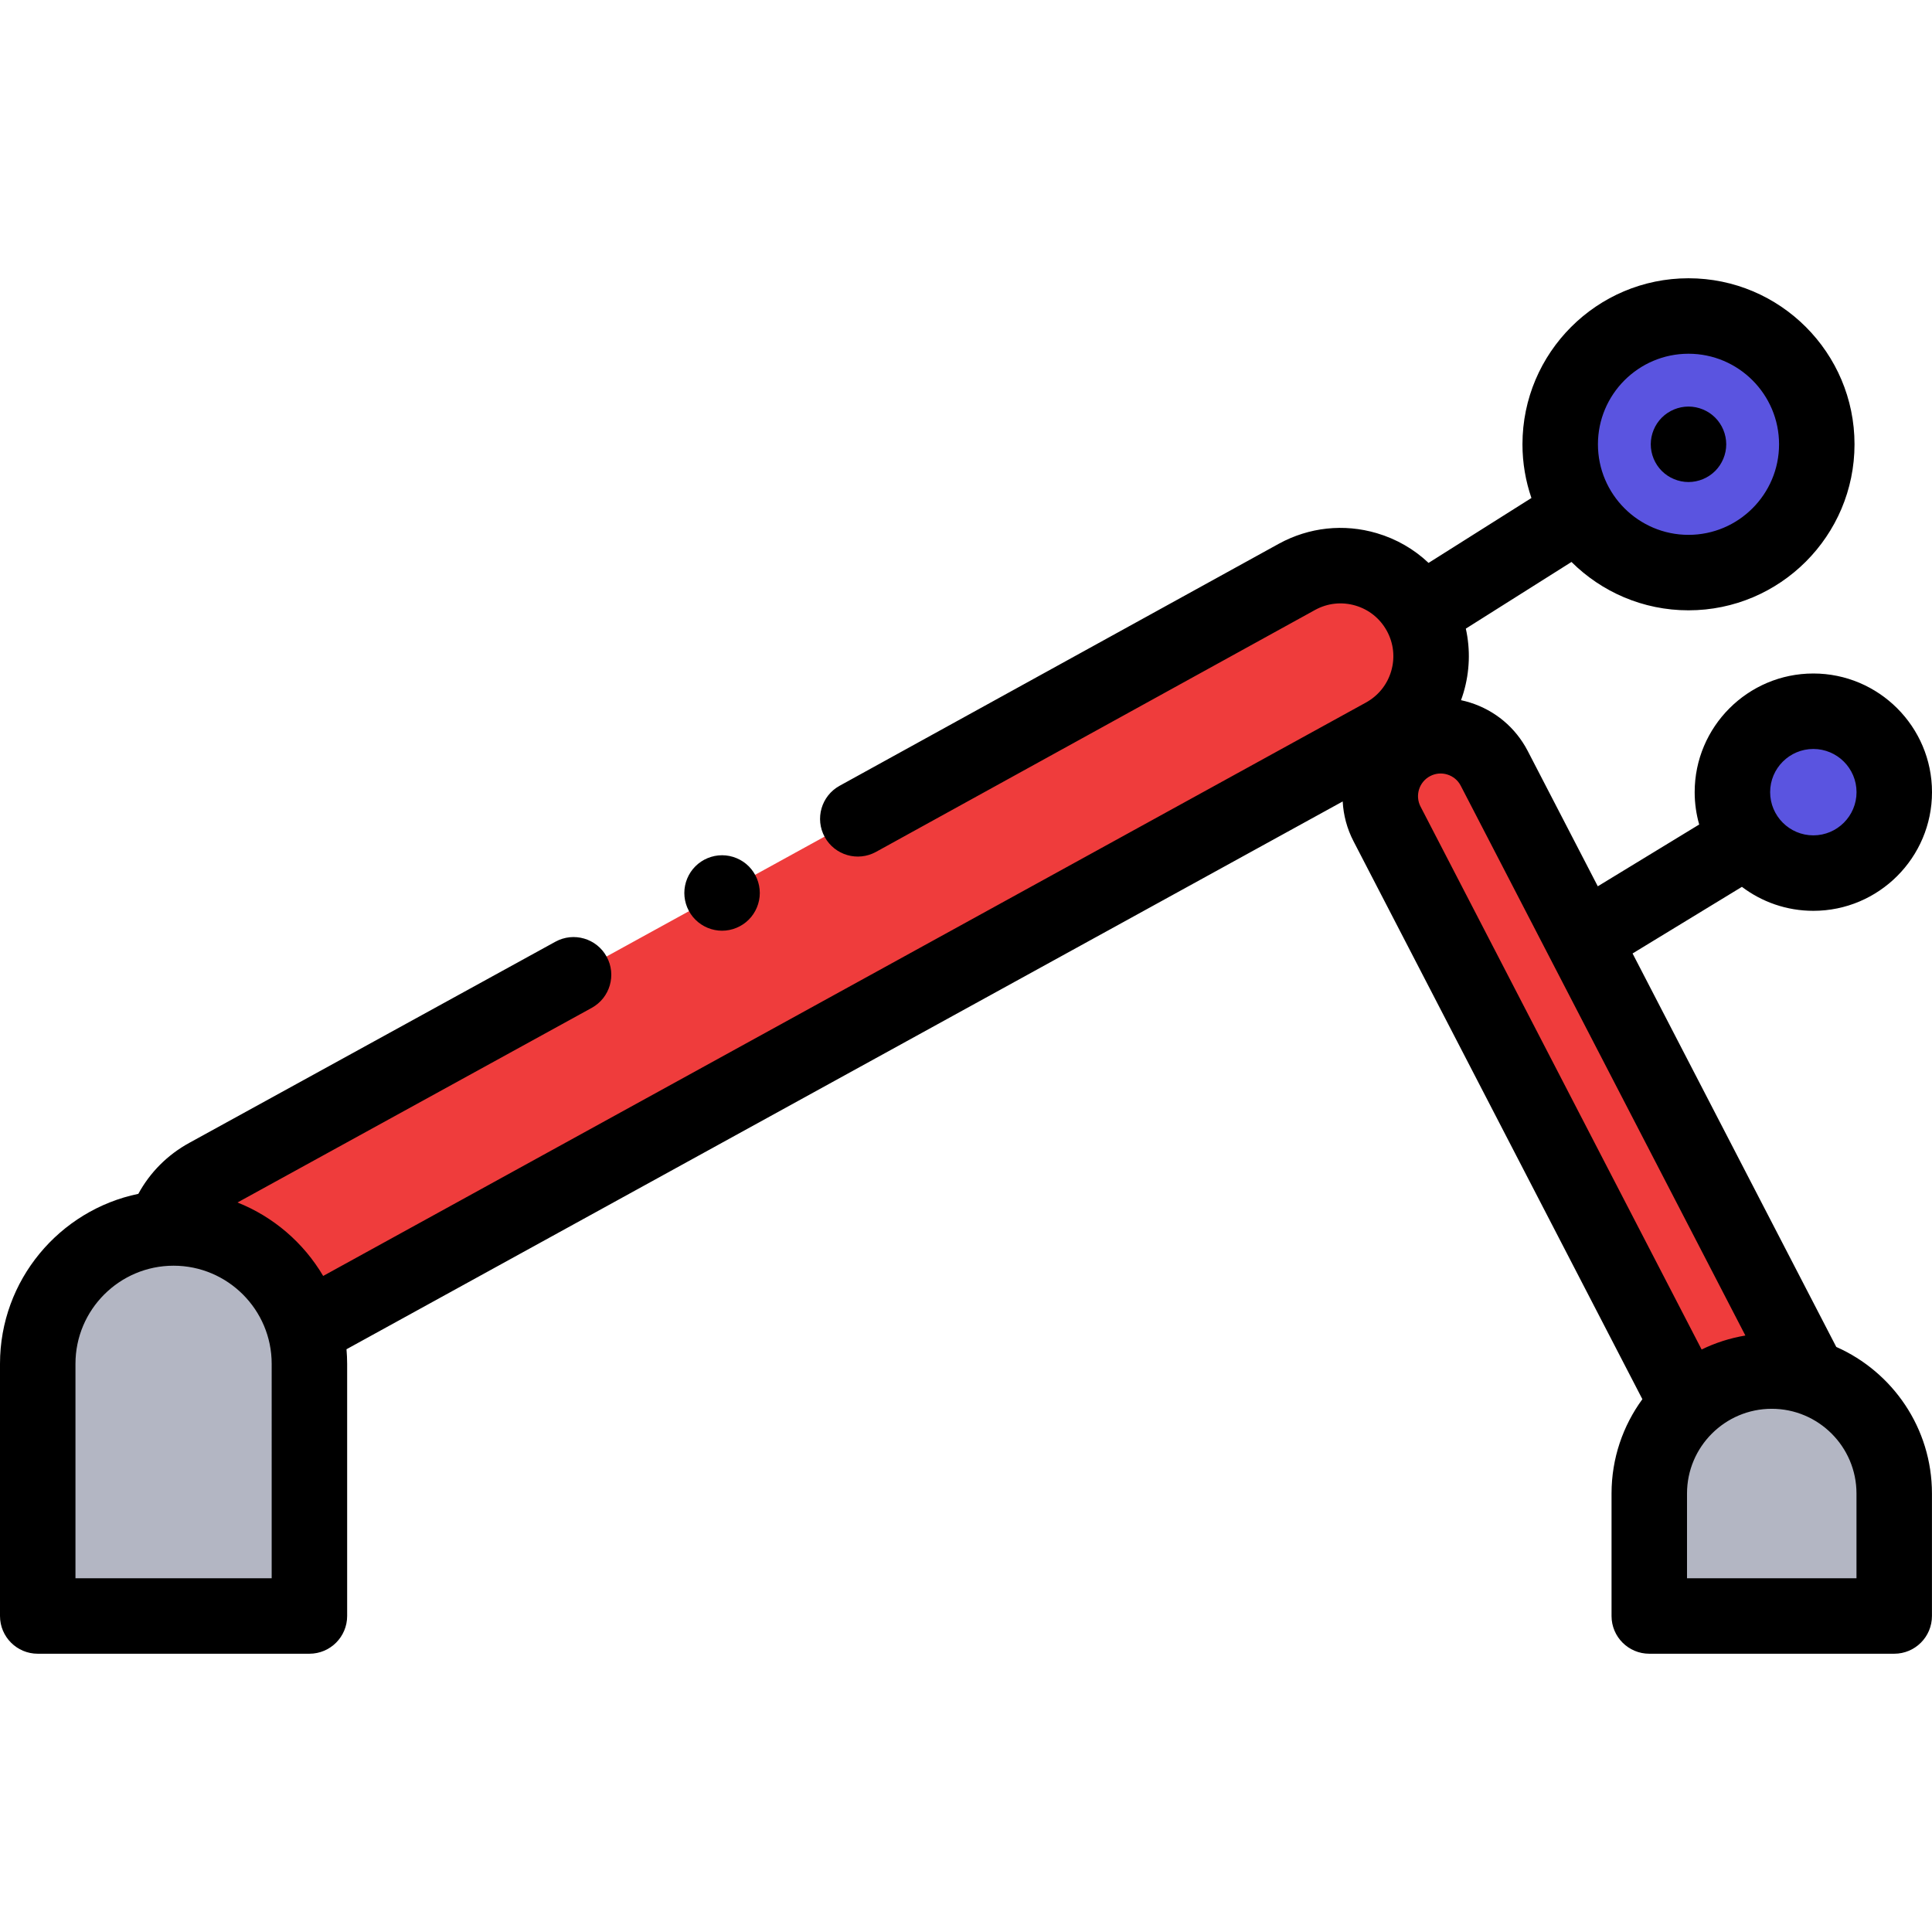 <?xml version="1.0" encoding="iso-8859-1"?>
<!-- Generator: Adobe Illustrator 19.0.0, SVG Export Plug-In . SVG Version: 6.00 Build 0)  -->
<svg version="1.1" id="Capa_1" xmlns="http://www.w3.org/2000/svg" xmlns:xlink="http://www.w3.org/1999/xlink" x="0px" y="0px"
	 viewBox="0 0 511.999 511.999" style="enable-background:new 0 0 511.999 511.999;" xml:space="preserve">
<g>
	<circle style="fill:#5A54E0;" cx="447.469" cy="117.746" r="33.999"/>
	<circle style="fill:#5A54E0;" cx="480.548" cy="209.934" r="21.447"/>
</g>
<g>
	<path style="fill:#EF3C3C;" d="M66.513,356.698c-8.504,0-16.741-4.529-21.095-12.521c-6.342-11.64-2.047-26.215,9.591-32.557
		l288.758-158.782c11.639-6.343,26.215-2.048,32.557,9.591c6.343,11.64,2.048,26.215-9.591,32.557L77.975,353.768
		C74.329,355.754,70.393,356.698,66.513,356.698z"/>
	<path style="fill:#EF3C3C;" d="M485.998,428.255c-5.773,0-11.349-3.134-14.202-8.607l-25.107-48.496l-79.09-152.767
		c-4.084-7.836-1.043-17.499,6.793-21.583c7.837-4.086,17.499-1.043,21.583,6.793l82.703,159.744l21.495,41.519
		c4.084,7.836,1.043,17.499-6.793,21.583C491.018,427.672,488.49,428.255,485.998,428.255z"/>
</g>
<g>
	<path style="fill:#B3B6C3;" d="M81.998,428.255H10v-66.831c0-19.882,16.118-35.999,35.999-35.999l0,0
		c19.882,0,35.999,16.118,35.999,35.999V428.255z"/>
	<path style="fill:#B3B6C3;" d="M469.531,363.342c-17.926,0-32.456,14.531-32.456,32.456v32.456h64.912v-32.456
		C501.987,377.874,487.457,363.342,469.531,363.342z"/>
</g>
<path d="M191.355,246.649c2.63,0,5.21-1.069,7.07-2.93c1.86-1.86,2.93-4.439,2.93-7.07c0-2.63-1.07-5.21-2.93-7.069
	c-1.86-1.87-4.44-2.931-7.07-2.931c-2.63,0-5.21,1.061-7.07,2.931c-1.87,1.859-2.93,4.439-2.93,7.069c0,2.631,1.06,5.21,2.93,7.07
	C186.145,245.579,188.715,246.649,191.355,246.649z"/>
<path d="M447.469,127.743c2.63,0,5.21-1.07,7.07-2.931c1.86-1.859,2.93-4.439,2.93-7.069c0-2.631-1.07-5.21-2.93-7.07
	c-1.86-1.86-4.44-2.93-7.07-2.93c-2.63,0-5.21,1.069-7.07,2.93c-1.86,1.86-2.93,4.439-2.93,7.07c0,2.63,1.07,5.21,2.93,7.069
	C442.259,126.672,444.839,127.743,447.469,127.743z"/>
<path d="M486.631,356.951l-53.984-104.273l28.976-17.654c5.27,3.985,11.827,6.354,18.929,6.354
	c17.341,0,31.447-14.107,31.447-31.447s-14.107-31.447-31.447-31.447c-17.341,0-31.447,14.107-31.447,31.447
	c0,2.972,0.423,5.845,1.197,8.573l-26.872,16.371l-18.588-35.903c-3.21-6.158-8.626-10.697-15.25-12.782
	c-0.797-0.251-1.6-0.461-2.406-0.634c0.243-0.67,0.474-1.346,0.677-2.036c1.648-5.595,1.826-11.385,0.597-16.926l28-17.669
	c7.96,7.916,18.922,12.817,31.008,12.817c24.261,0,43.999-19.738,43.999-43.999s-19.738-43.999-43.999-43.999
	c-24.261,0-43.999,19.737-43.999,43.999c0,4.98,0.844,9.765,2.376,14.233l-27.258,17.201c-3.843-3.633-8.51-6.341-13.73-7.878
	c-8.712-2.566-17.902-1.588-25.916,2.782l-116.439,64.162c-4.837,2.665-6.598,8.747-3.932,13.584
	c2.666,4.837,8.748,6.596,13.584,3.933l116.398-64.141c3.283-1.789,7.066-2.192,10.654-1.136c3.587,1.057,6.548,3.447,8.337,6.731
	c1.789,3.283,2.193,7.067,1.136,10.654c-1.057,3.587-3.447,6.548-6.764,8.355L85.645,338.138
	c-5.167-8.764-13.152-15.668-22.703-19.467l93.871-51.575c4.84-2.66,6.608-8.739,3.949-13.58c-2.66-4.839-8.739-6.608-13.58-3.949
	l-96.957,53.271c-5.817,3.17-10.472,7.858-13.565,13.541C15.759,320.707,0,339.259,0,361.423v66.831c0,5.522,4.477,10,10,10h71.998
	c5.523,0,10-4.478,10-10v-66.831c0-1.301-0.068-2.585-0.174-3.859L355.83,212.393c0.188,3.593,1.122,7.2,2.889,10.59l76.527,147.815
	c-5.132,7.019-8.171,15.66-8.171,25v32.456c0,5.522,4.477,10,10,10h64.912c5.523,0,10-4.478,10-10v-32.456
	C511.987,378.47,501.547,363.543,486.631,356.951z M480.552,198.483c6.313,0,11.448,5.136,11.448,11.448
	c0,6.312-5.136,11.448-11.448,11.448s-11.448-5.136-11.448-11.448C469.104,203.619,474.24,198.483,480.552,198.483z M71.998,418.255
	H19.999v-56.832c0-14.337,11.664-25.999,25.999-25.999s25.999,11.663,25.999,25.999V418.255z M447.469,93.744
	c13.233,0,23.999,10.767,23.999,23.999c0,13.233-10.767,23.999-23.999,23.999s-23.999-10.767-23.999-23.999
	S434.236,93.744,447.469,93.744z M379.014,205.668c1.42-0.74,3.045-0.886,4.573-0.402c1.529,0.48,2.779,1.529,3.507,2.926
	l75.449,145.735c-4.09,0.68-7.985,1.941-11.594,3.706l-74.484-143.87C374.937,210.829,376.08,207.198,379.014,205.668z
	 M491.988,418.255h-44.913v-22.456c0-12.383,10.074-22.456,22.456-22.456c12.383,0,22.456,10.074,22.456,22.456V418.255z"/>
<g>
</g>
<g>
</g>
<g>
</g>
<g>
</g>
<g>
</g>
<g>
</g>
<g>
</g>
<g>
</g>
<g>
</g>
<g>
</g>
<g>
</g>
<g>
</g>
<g>
</g>
<g>
</g>
<g>
</g>
</svg>
